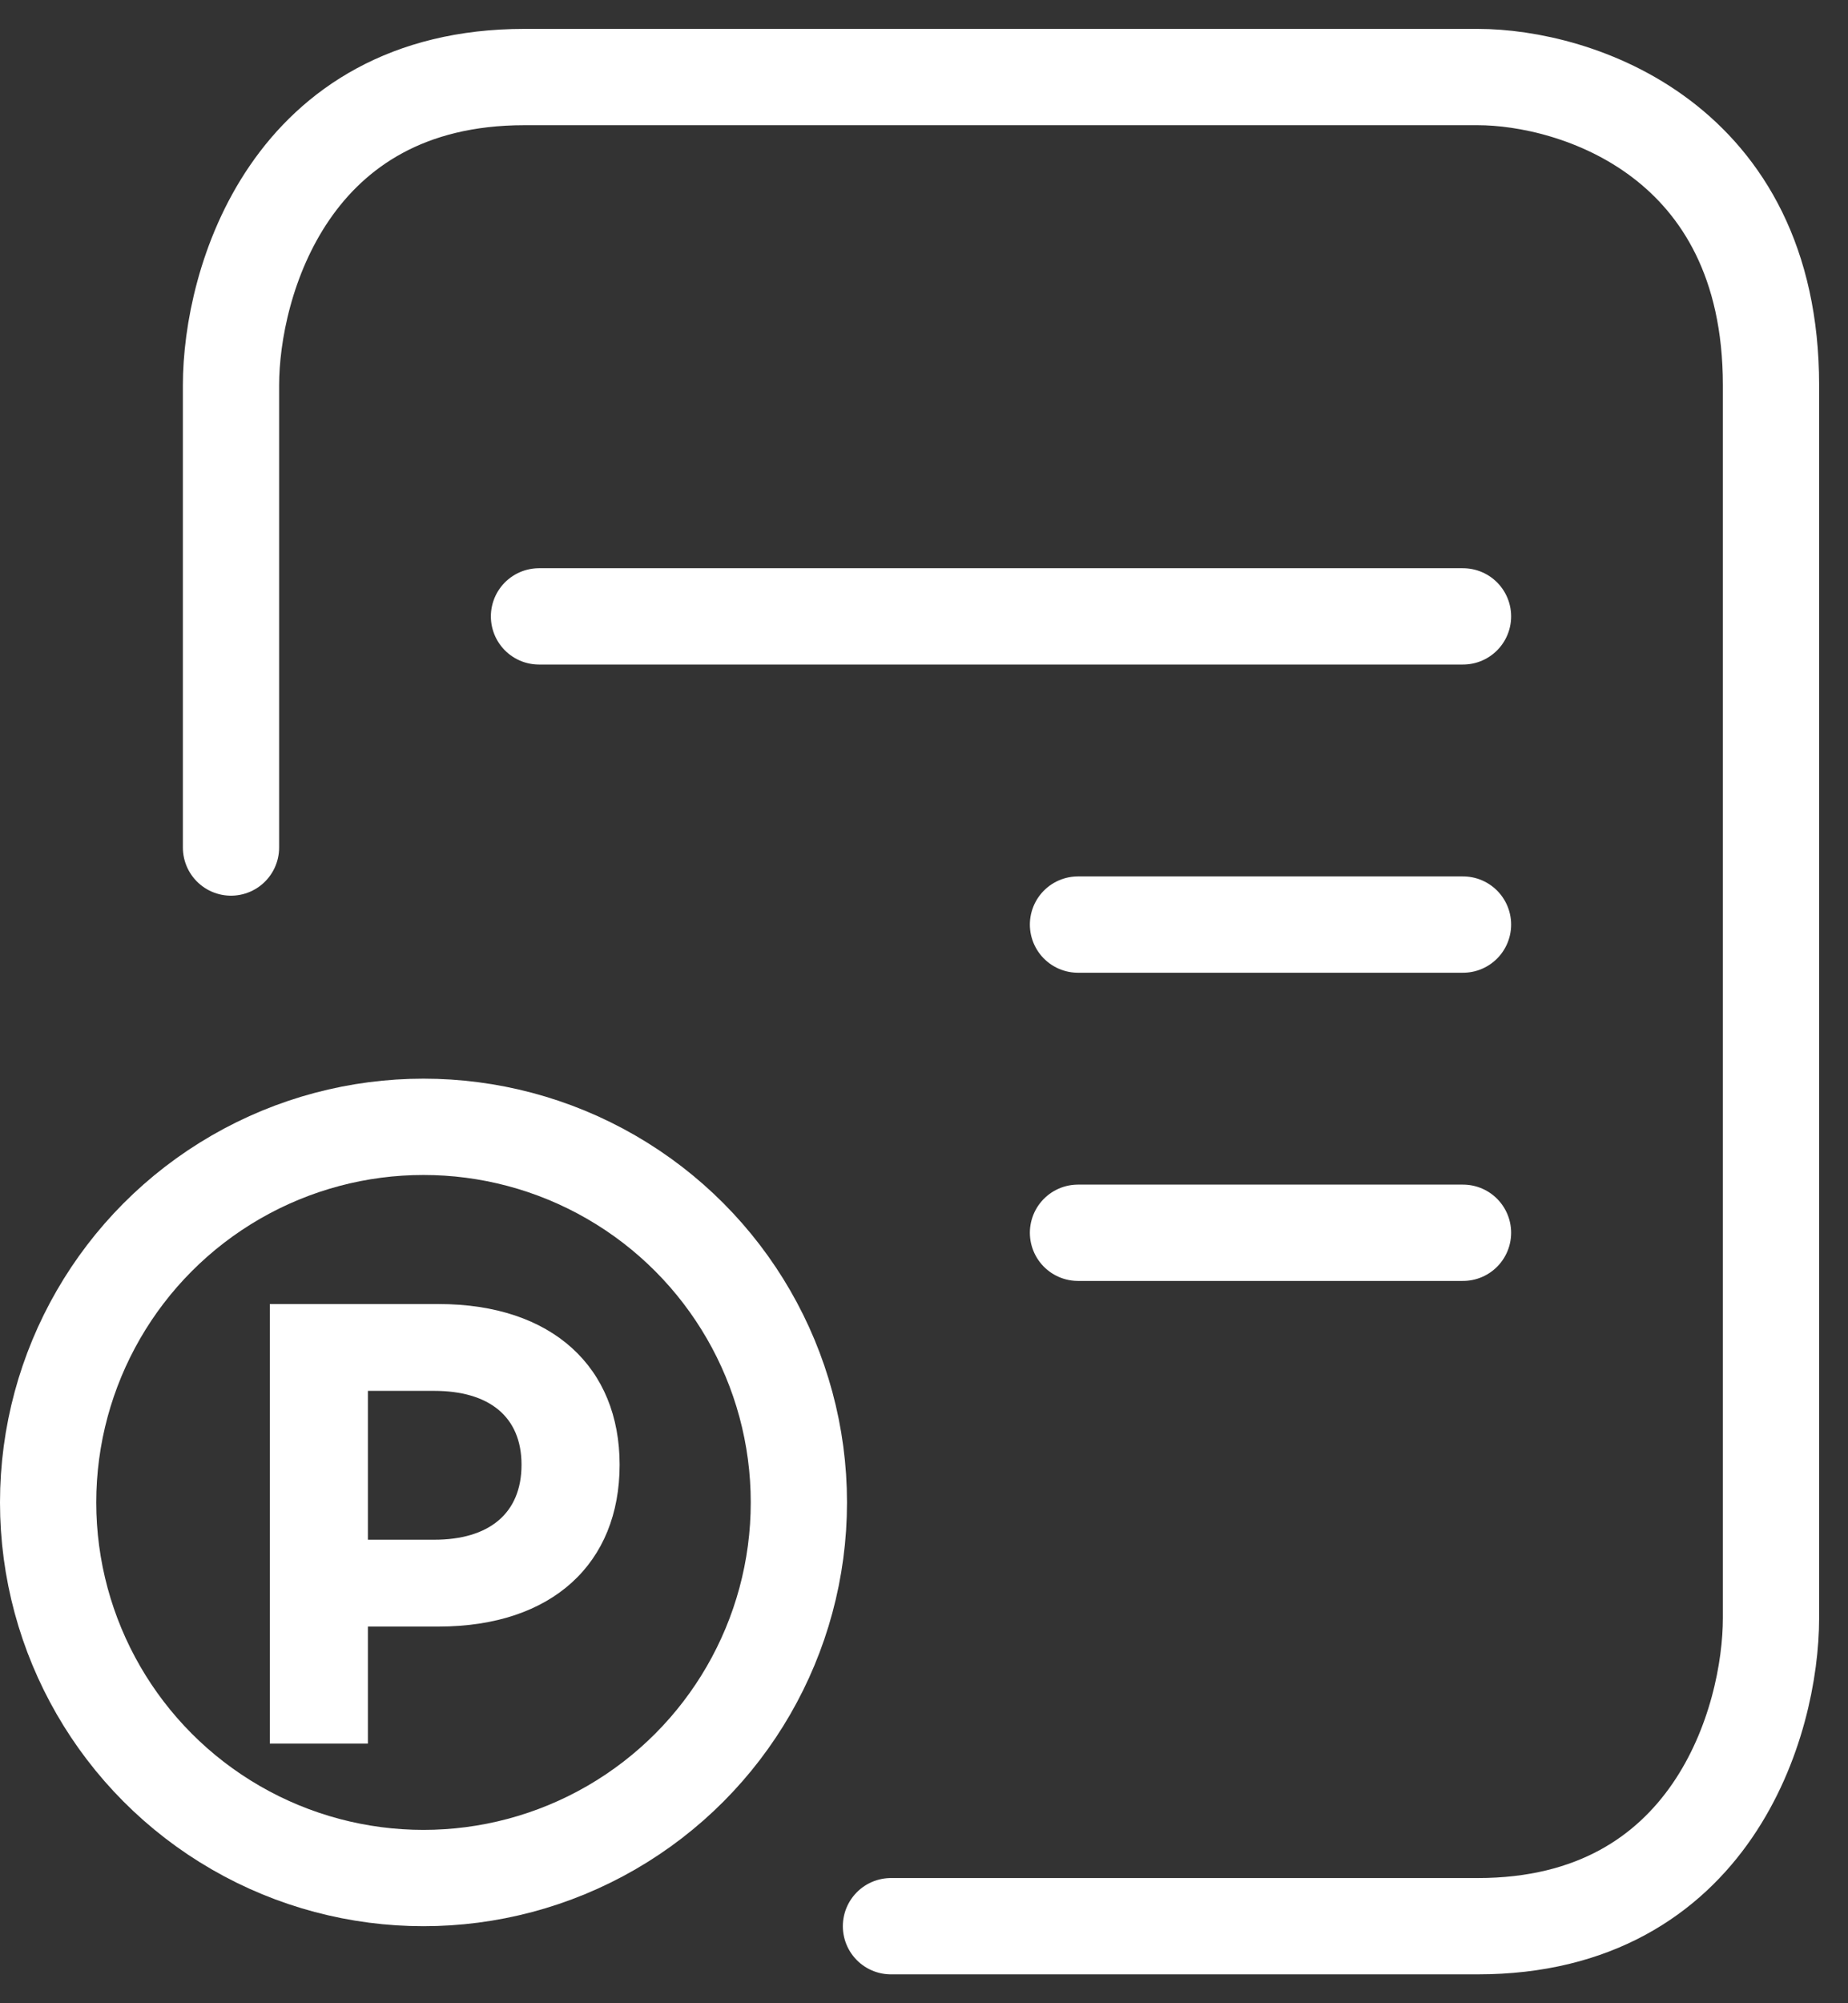 <svg width="24" height="26" viewBox="0 0 24 26" fill="none" xmlns="http://www.w3.org/2000/svg">
<rect x="0" y="0" width="24" height="26" fill="#333333" stroke="none"/>
<path d="M3 11V5C3 3.667 3.762 1 6.81 1C9.857 1 16.333 1 19.191 1C20.46 1 23 1.8 23 5C23 8.2 23 17 23 21C23 22.333 22.238 25 19.191 25C16.143 25 12.841 25 11.571 25" stroke="white" stroke-width="1.25" stroke-linecap="round"/>
<circle cx="5.5" cy="19.5" r="4.875" stroke="white" stroke-width="1.25"/>
<path d="M7 8H19" stroke="white" stroke-width="1.25" stroke-linecap="round"/>
<path d="M14 12H19" stroke="white" stroke-width="1.25" stroke-linecap="round"/>
<path d="M14 16H19" stroke="white" stroke-width="1.25" stroke-linecap="round"/>
<path d="M3.504 22.63V16.925H5.695C7.179 16.925 8.047 17.751 8.047 19.011C8.047 20.285 7.179 21.111 5.695 21.111H4.778V22.63H3.504ZM4.778 19.984H5.639C6.346 19.984 6.773 19.648 6.773 19.011C6.773 18.381 6.346 18.052 5.639 18.052H4.778V19.984Z" fill="white"/>
</svg>
